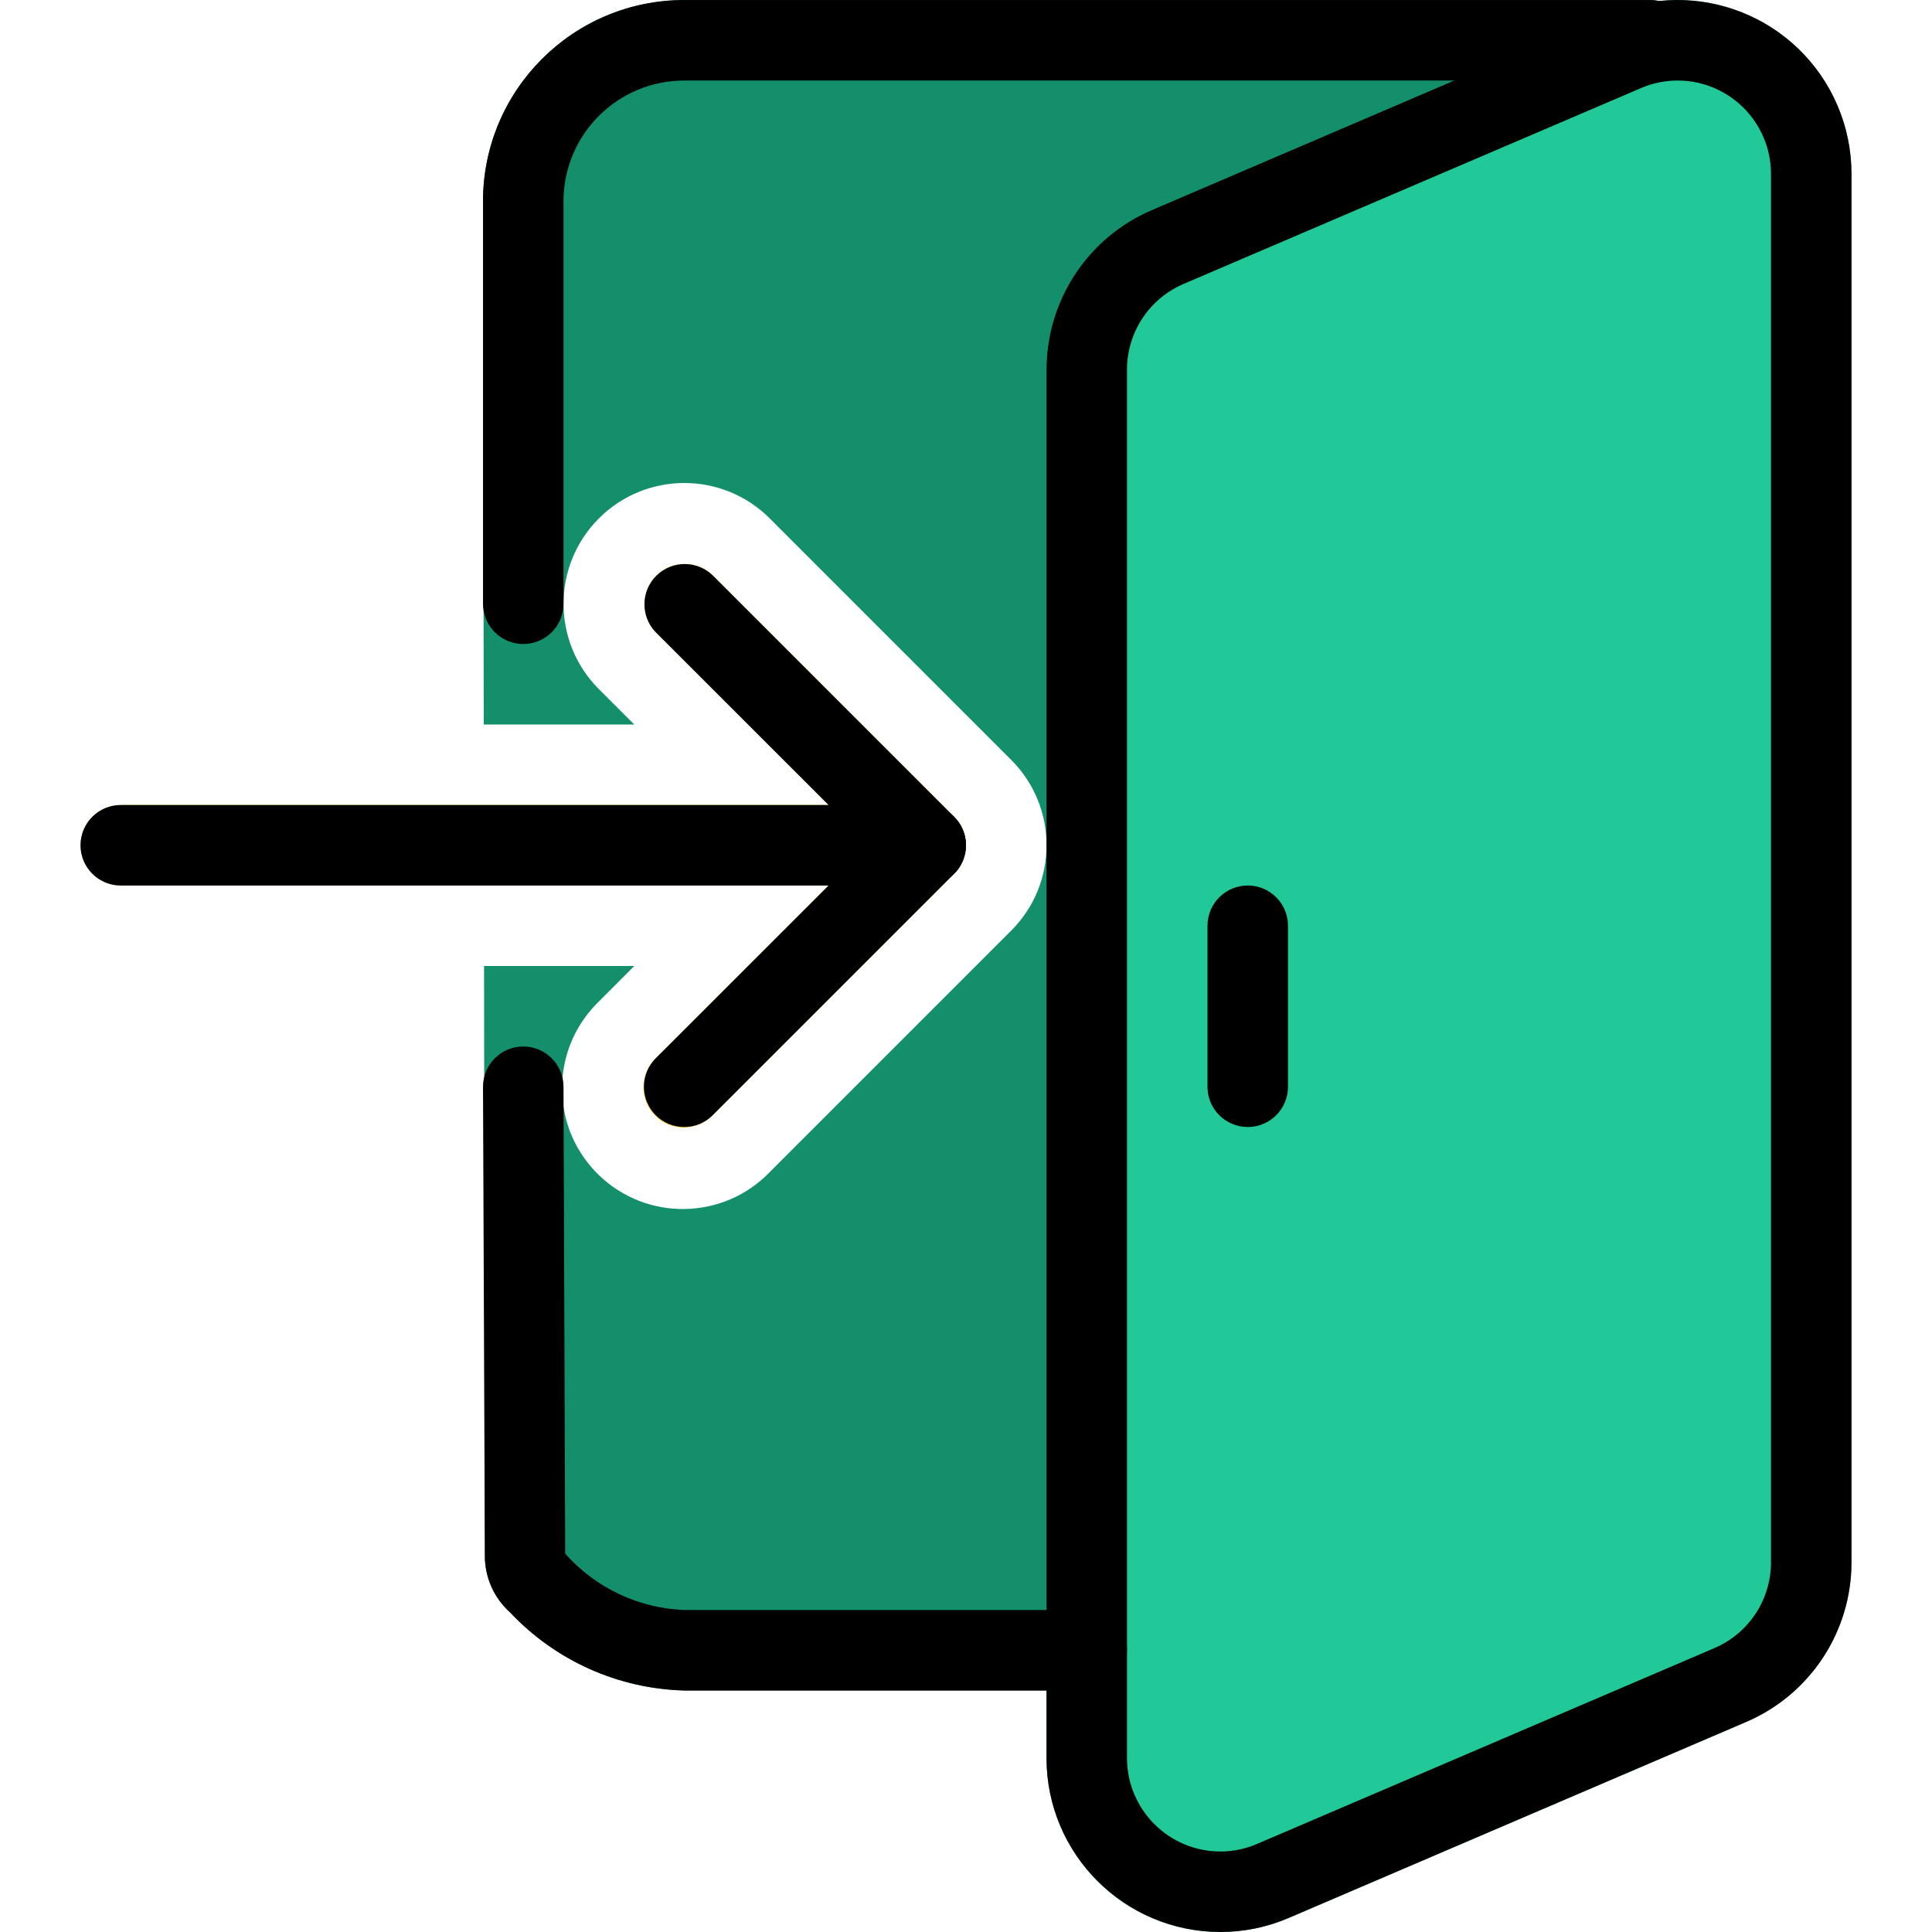<?xml version="1.0"?>
<svg xmlns="http://www.w3.org/2000/svg" xmlns:xlink="http://www.w3.org/1999/xlink" xmlns:svgjs="http://svgjs.com/svgjs" version="1.1" width="512" height="512" x="0" y="0" viewBox="0 0 512.007 512.007" style="enable-background:new 0 0 512 512" xml:space="preserve" class=""><g>
<path xmlns="http://www.w3.org/2000/svg" style="" d="M437.337,0.007h-256c-29.455,0-53.333,23.878-53.333,53.333l0.192,138.667h39.893l-9.365-9.365  c-12.501-12.495-12.506-32.758-0.011-45.259c12.495-12.501,32.758-12.506,45.259-0.011l64,64  c12.501,12.493,12.507,32.754,0.014,45.255c-0.005,0.005-0.01,0.01-0.014,0.014l-64,64c-12.278,12.712-32.536,13.064-45.248,0.786  s-13.064-32.536-0.786-45.248c0.257-0.267,0.52-0.529,0.786-0.786l9.365-9.387h-39.808l0.213,156.373  c-0.003,5.702,2.426,11.134,6.677,14.933c12.011,12.781,28.632,20.231,46.165,20.693h256c5.891,0,10.667-4.776,10.667-10.667V10.674  C448.004,4.783,443.228,0.007,437.337,0.007z" fill="#148f6b" data-original="#546e7a" class=""/>
<path xmlns="http://www.w3.org/2000/svg" style="" d="M444.612,0.007c-6.243-0.009-12.422,1.262-18.155,3.733L305.262,55.666  c-16.951,7.247-27.94,23.912-27.925,42.347v367.936c0.002,25.438,20.626,46.057,46.063,46.054c6.24-0.001,12.415-1.269,18.15-3.729  l121.216-51.947c16.935-7.251,27.913-23.903,27.904-42.325V46.066C490.635,20.643,470.035,0.043,444.612,0.007z" fill="#20c997" data-original="#607d8b" class=""/>
<path xmlns="http://www.w3.org/2000/svg" style="" d="M330.67,298.674c-5.891,0-10.667-4.776-10.667-10.667v-42.667c0-5.891,4.776-10.667,10.667-10.667  s10.667,4.776,10.667,10.667v42.667C341.337,293.898,336.561,298.674,330.67,298.674z" fill="#20c997" data-original="#455a64" class=""/>
<path xmlns="http://www.w3.org/2000/svg" style="" d="M255.193,228.082c1.649-3.989,0.731-8.579-2.325-11.627l-64-64  c-4.237-4.092-10.99-3.975-15.083,0.262c-3.992,4.134-3.992,10.687,0,14.82l45.803,45.803H32.004  c-5.891,0-10.667,4.776-10.667,10.667s4.776,10.667,10.667,10.667h187.584l-45.803,45.781c-4.237,4.092-4.355,10.845-0.262,15.083  c4.092,4.237,10.845,4.355,15.083,0.262c0.089-0.086,0.176-0.173,0.262-0.262l64-64C253.862,230.55,254.653,229.376,255.193,228.082  z" fill="#ffc107" data-original="#ffc107" class=""/>
<path xmlns="http://www.w3.org/2000/svg" d="M288.004,448.007H181.337c-17.536-0.468-34.158-7.926-46.165-20.715c-4.252-3.799-6.681-9.232-6.677-14.933l-0.491-124.352  c0-5.891,4.776-10.667,10.667-10.667l0,0c5.891,0,10.667,4.776,10.667,10.667l0.448,123.733  c8.043,9.069,19.439,14.463,31.552,14.933h106.667c5.891,0,10.667,4.776,10.667,10.667S293.895,448.007,288.004,448.007z   M149.785,412.509v0.789C149.816,413.036,149.816,412.771,149.785,412.509z" fill="#000000" data-original="#000000" style=""/>
<path xmlns="http://www.w3.org/2000/svg" d="M138.67,170.674c-5.891,0-10.667-4.776-10.667-10.667V53.341c0-29.455,23.878-53.333,53.333-53.333h256  c5.891,0,10.667,4.776,10.667,10.667s-4.776,10.667-10.667,10.667h-256c-17.673,0-32,14.327-32,32v106.667  C149.337,165.898,144.561,170.674,138.67,170.674z" fill="#000000" data-original="#000000" style=""/>
<path xmlns="http://www.w3.org/2000/svg" d="M330.67,298.674c-5.891,0-10.667-4.776-10.667-10.667v-42.667c0-5.891,4.776-10.667,10.667-10.667  s10.667,4.776,10.667,10.667v42.667C341.337,293.898,336.561,298.674,330.67,298.674z" fill="#000000" data-original="#000000" style=""/>
<path xmlns="http://www.w3.org/2000/svg" d="M245.337,234.674H32.004c-5.891,0-10.667-4.776-10.667-10.667s4.776-10.667,10.667-10.667h213.333  c5.891,0,10.667,4.776,10.667,10.667S251.228,234.674,245.337,234.674z" fill="#000000" data-original="#000000" style=""/>
<path xmlns="http://www.w3.org/2000/svg" d="M181.337,298.674c-5.891,0.011-10.675-4.757-10.686-10.648c-0.005-2.84,1.123-5.565,3.134-7.571l56.469-56.448  l-56.469-56.448c-4.092-4.237-3.975-10.99,0.262-15.083c4.134-3.992,10.687-3.992,14.82,0l64,64c4.164,4.165,4.164,10.917,0,15.083  l-64,64C186.869,297.553,184.161,298.673,181.337,298.674z" fill="#000000" data-original="#000000" style=""/>
<path xmlns="http://www.w3.org/2000/svg" d="M323.396,512.007c-25.423-0.035-46.023-20.636-46.059-46.059V98.013c-0.014-18.435,10.975-35.099,27.925-42.347  L426.457,3.741c23.378-10.027,50.458,0.797,60.484,24.175c2.46,5.735,3.728,11.91,3.729,18.15v367.936  c0.014,18.435-10.975,35.099-27.925,42.347L341.55,508.274C335.817,510.746,329.639,512.016,323.396,512.007z M444.612,21.341  c-3.346-0.008-6.658,0.675-9.728,2.005l-121.28,51.925c-9.076,3.914-14.948,12.857-14.933,22.741v367.936  c0.023,13.646,11.08,24.702,24.725,24.725c3.346,0.008,6.658-0.675,9.728-2.005l121.28-51.925  c9.076-3.914,14.948-12.858,14.933-22.741V46.066C469.314,32.42,458.257,21.364,444.612,21.341z" fill="#000000" data-original="#000000" style=""/>
<g xmlns="http://www.w3.org/2000/svg">
</g>
<g xmlns="http://www.w3.org/2000/svg">
</g>
<g xmlns="http://www.w3.org/2000/svg">
</g>
<g xmlns="http://www.w3.org/2000/svg">
</g>
<g xmlns="http://www.w3.org/2000/svg">
</g>
<g xmlns="http://www.w3.org/2000/svg">
</g>
<g xmlns="http://www.w3.org/2000/svg">
</g>
<g xmlns="http://www.w3.org/2000/svg">
</g>
<g xmlns="http://www.w3.org/2000/svg">
</g>
<g xmlns="http://www.w3.org/2000/svg">
</g>
<g xmlns="http://www.w3.org/2000/svg">
</g>
<g xmlns="http://www.w3.org/2000/svg">
</g>
<g xmlns="http://www.w3.org/2000/svg">
</g>
<g xmlns="http://www.w3.org/2000/svg">
</g>
<g xmlns="http://www.w3.org/2000/svg">
</g>
</g></svg>
